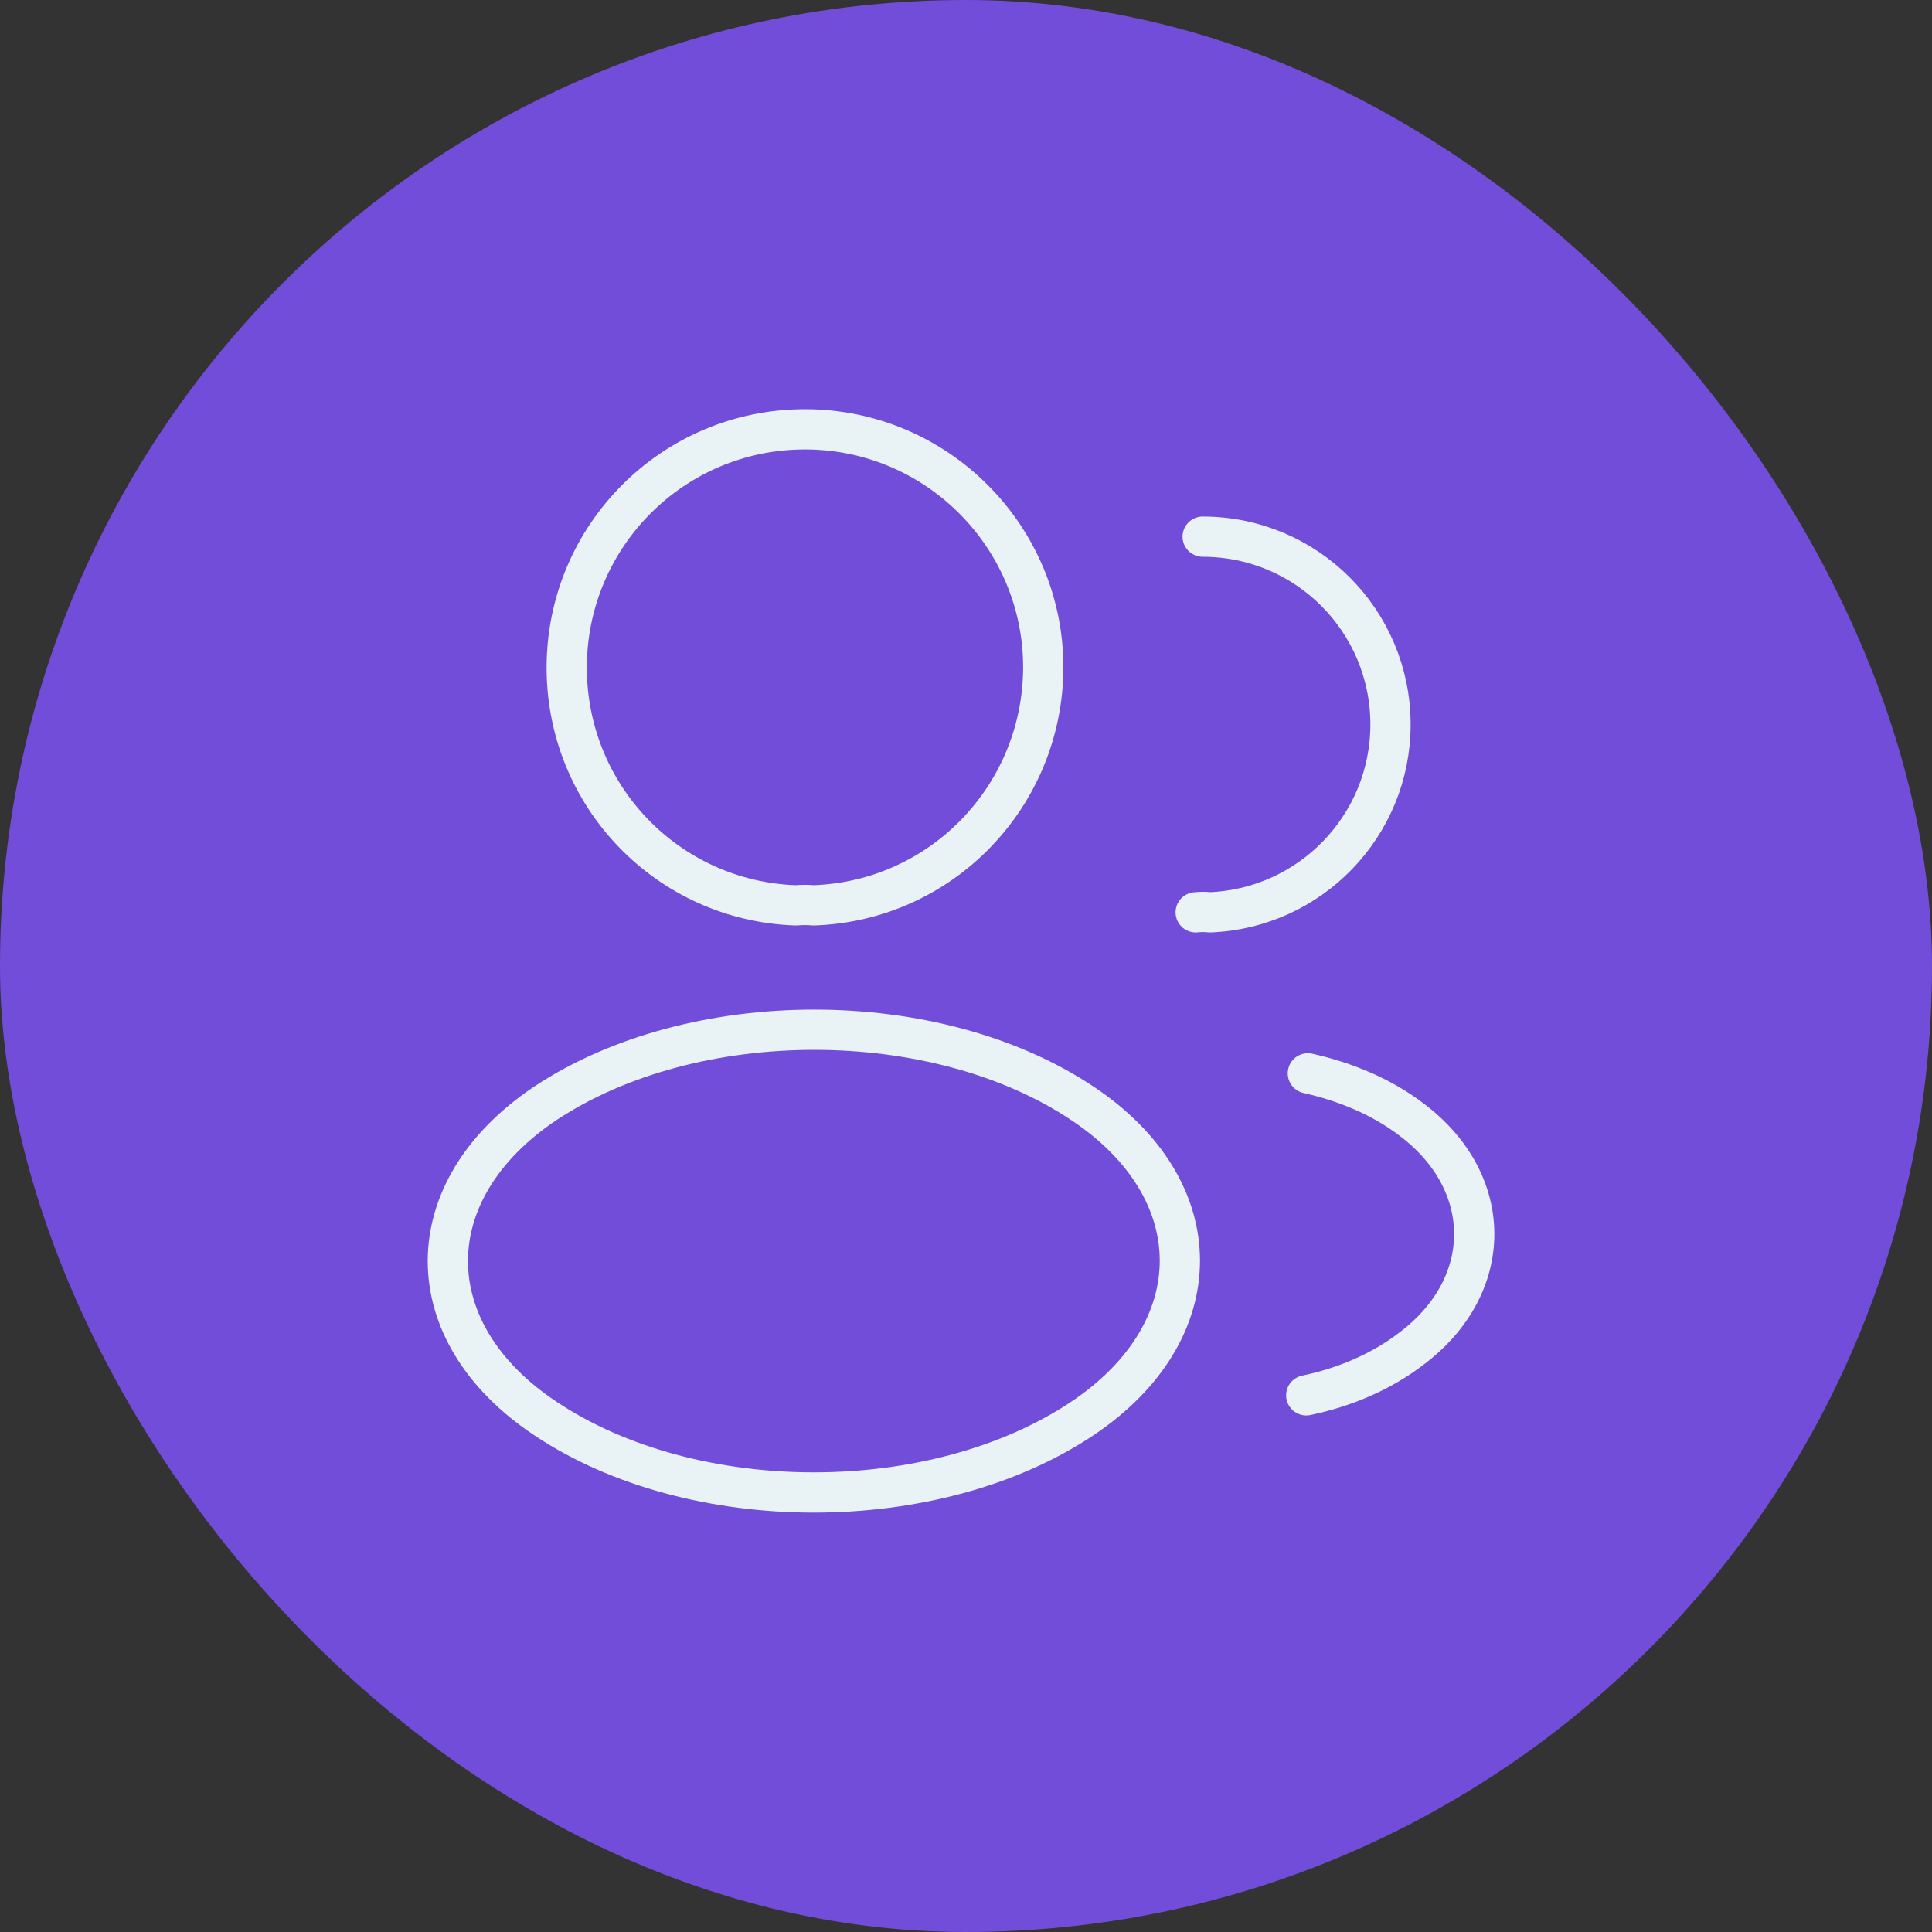 <svg width="72" height="72" viewBox="0 0 72 72" fill="none" xmlns="http://www.w3.org/2000/svg">
<rect x="0" y="0" width="72" height="72" fill="#333333" stroke="none"/>
<rect width="72" height="72" rx="36" fill="#714DD9"/>
<path d="M30.32 33.74C30.12 33.72 29.88 33.72 29.66 33.74C24.9 33.58 21.12 29.68 21.12 24.88C21.12 19.98 25.08 16 30 16C34.9 16 38.88 19.98 38.88 24.88C38.86 29.68 35.08 33.58 30.32 33.74Z" stroke="#E9F3F5" stroke-width="1.5" stroke-linecap="round" stroke-linejoin="round"/>
<path d="M44.82 20C48.7 20 51.82 23.14 51.82 27C51.82 30.78 48.82 33.86 45.08 34C44.92 33.98 44.74 33.98 44.56 34" stroke="#E9F3F5" stroke-width="1.5" stroke-linecap="round" stroke-linejoin="round"/>
<path d="M20.32 41.12C15.48 44.36 15.48 49.64 20.32 52.86C25.82 56.54 34.84 56.54 40.34 52.86C45.18 49.62 45.18 44.34 40.34 41.12C34.86 37.46 25.84 37.46 20.32 41.12Z" stroke="#E9F3F5" stroke-width="1.5" stroke-linecap="round" stroke-linejoin="round"/>
<path d="M48.68 52C50.12 51.7 51.48 51.12 52.6 50.26C55.72 47.92 55.72 44.06 52.6 41.72C51.5 40.88 50.16 40.32 48.74 40" stroke="#E9F3F5" stroke-width="1.5" stroke-linecap="round" stroke-linejoin="round"/>
</svg>
